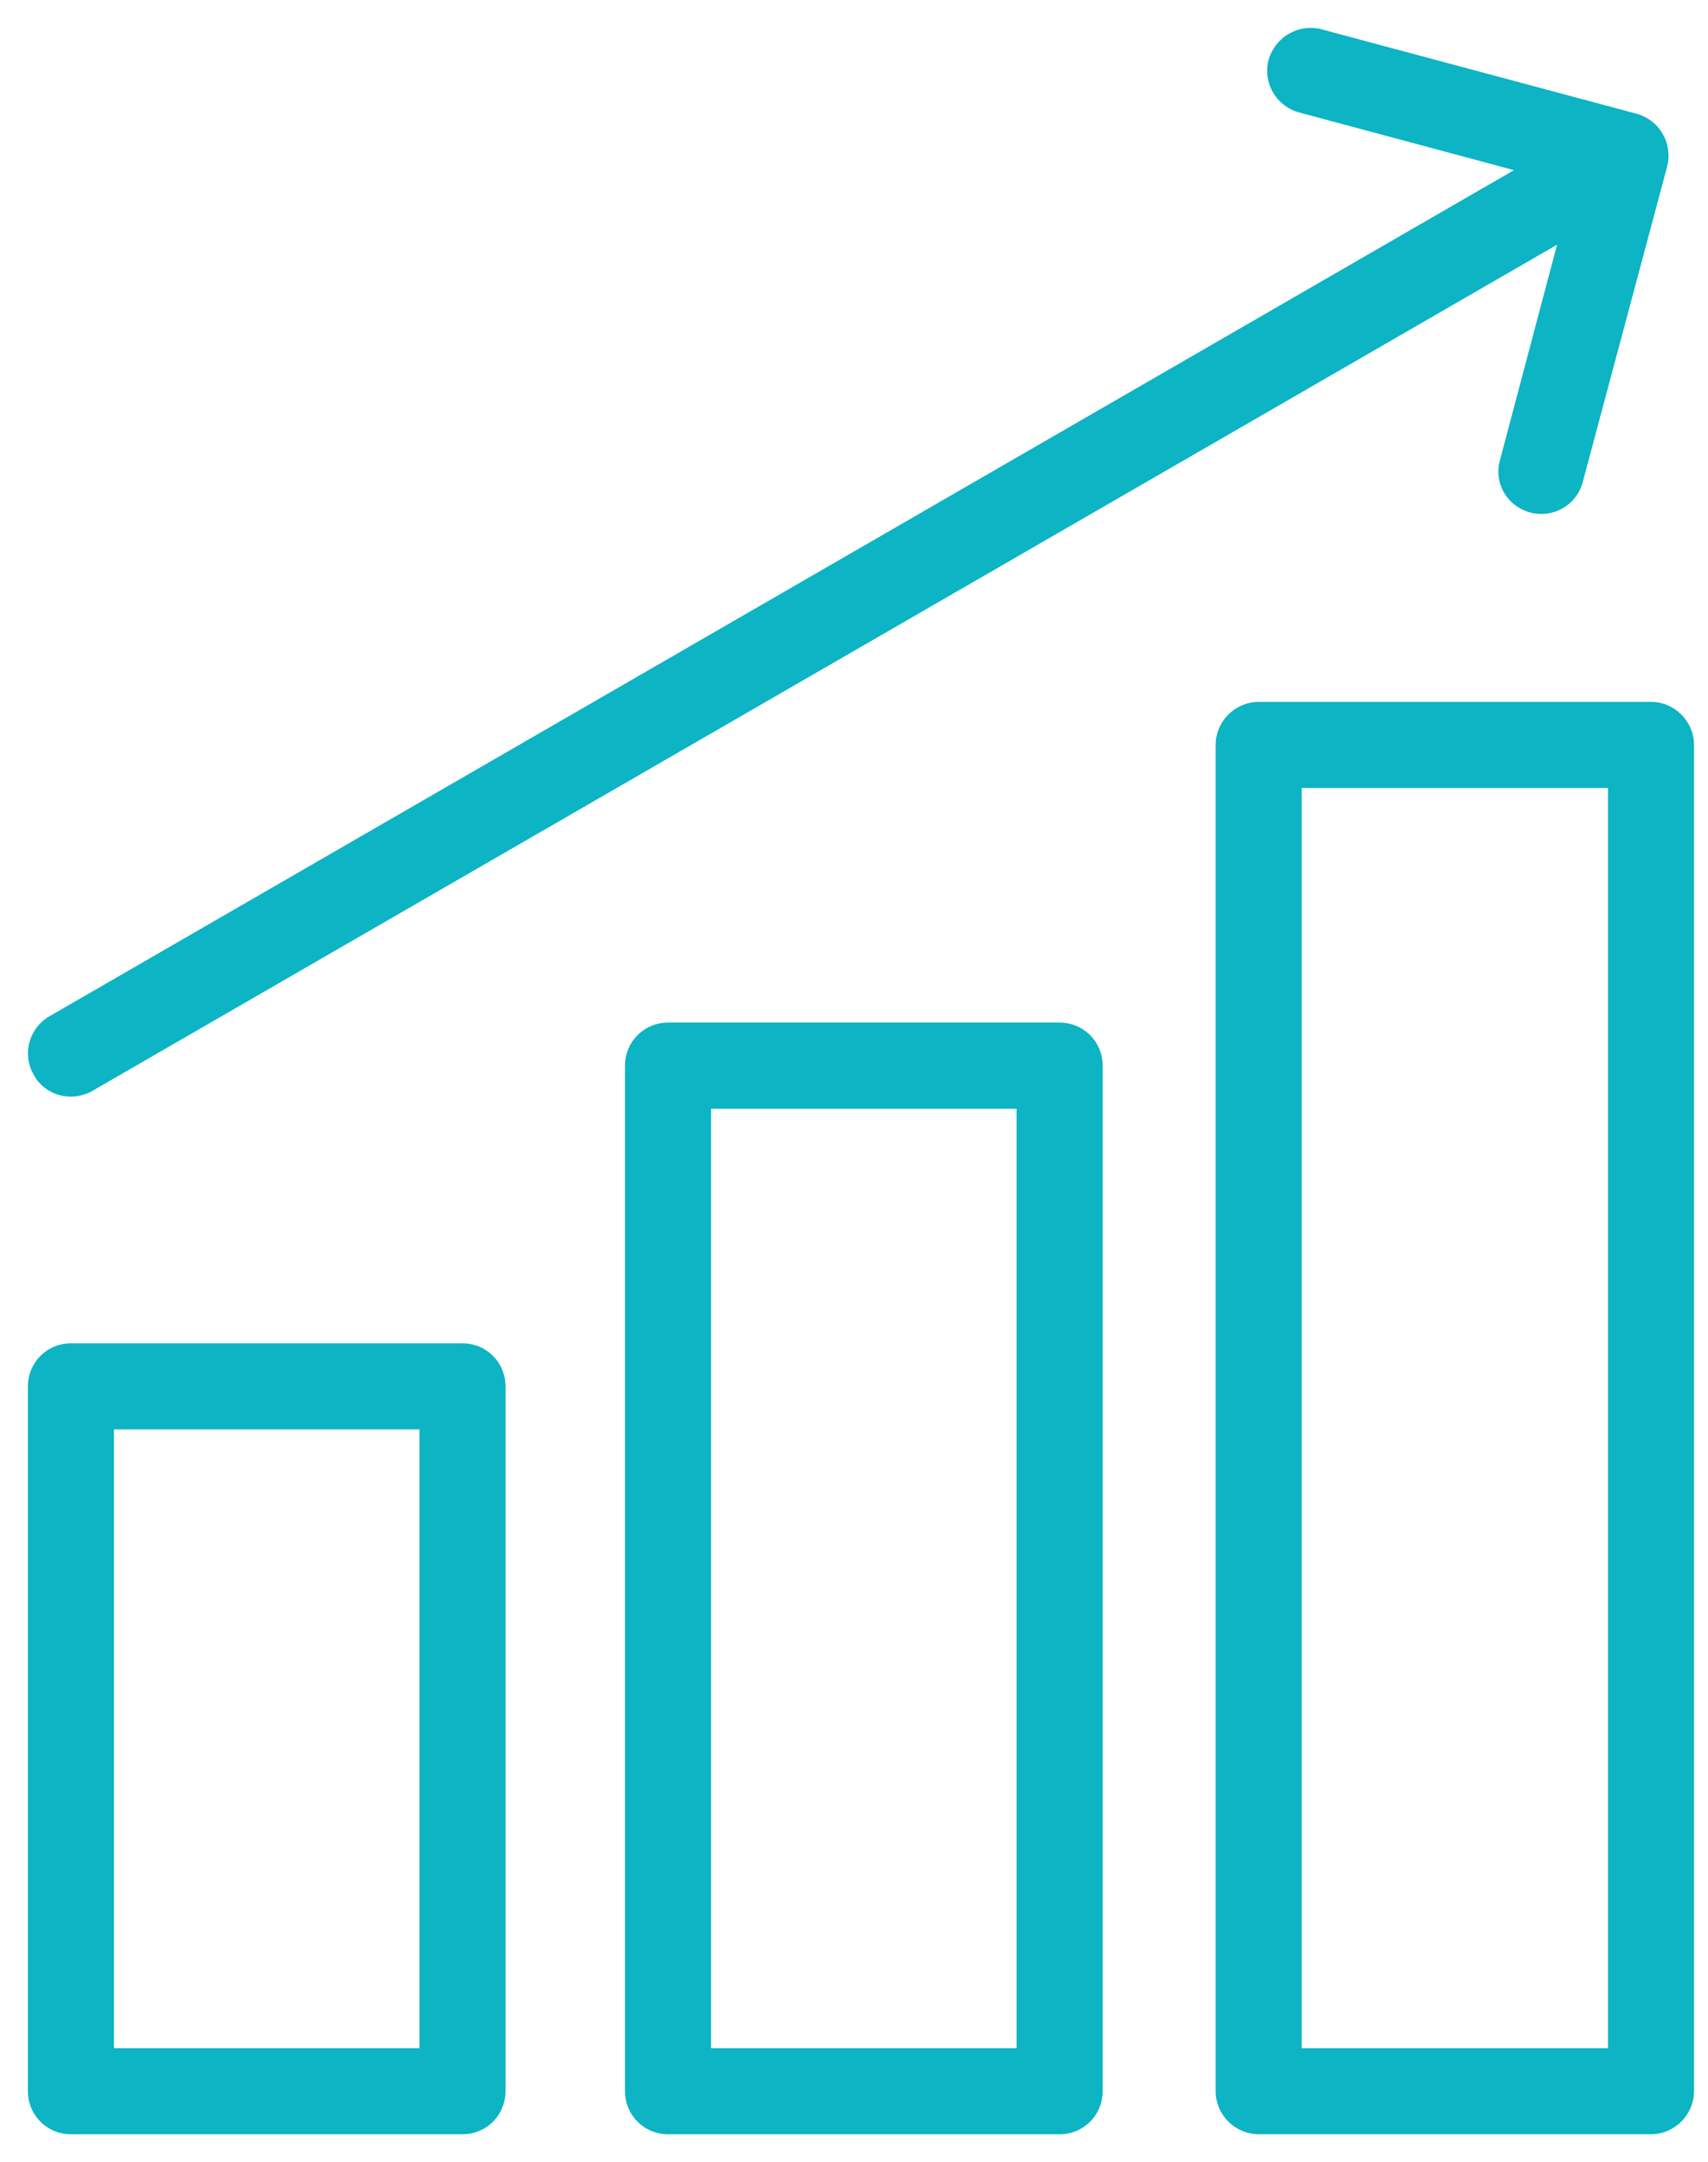 <svg width="49" height="62" viewBox="0 0 49 62" fill="none" xmlns="http://www.w3.org/2000/svg"><path d="M2.601 31.194L2.601 31.194C2.059 31.506 1.355 31.323 1.058 30.778C0.741 30.236 0.923 29.542 1.467 29.229L2.601 31.194ZM2.601 31.194L44.828 6.81L43.132 13.207C43.132 13.207 43.131 13.208 43.131 13.209C42.95 13.815 43.315 14.438 43.926 14.599C44.538 14.76 45.151 14.401 45.31 13.797C45.31 13.797 45.31 13.797 45.31 13.797L47.731 4.752L47.731 4.752C47.89 4.147 47.528 3.525 46.937 3.361L46.936 3.361L37.895 0.939V0.939L37.894 0.938C37.282 0.777 36.67 1.137 36.49 1.739L36.49 1.739L36.489 1.742C36.33 2.346 36.694 2.97 37.305 3.131C37.305 3.131 37.305 3.131 37.306 3.131L43.693 4.845L1.467 29.229L2.601 31.194ZM14.403 39.754C14.403 39.128 13.904 38.619 13.269 38.619H2.034C1.4 38.619 0.9 39.128 0.9 39.754V59.965C0.9 60.591 1.4 61.1 2.034 61.1H13.269C13.904 61.1 14.403 60.591 14.403 59.965V39.754ZM31.534 30.557C31.534 29.931 31.034 29.422 30.399 29.422H19.165C18.53 29.422 18.03 29.931 18.03 30.557V59.965C18.03 60.592 18.53 61.1 19.165 61.1H30.399C31.034 61.1 31.534 60.592 31.534 59.965V30.557ZM48.499 21.361C48.499 20.732 47.977 20.226 47.365 20.226H36.11C35.497 20.226 34.975 20.732 34.975 21.361V59.965C34.975 60.592 35.497 61.099 36.11 61.099H47.365C47.977 61.099 48.499 60.592 48.499 59.965V21.361ZM46.23 22.495V58.831H37.244V22.495H46.23ZM29.265 31.692V58.831H20.299V31.692H29.265ZM12.134 40.888V58.831H3.169V40.888H12.134Z" fill="#0CB4C4" stroke="#0CB4C4" stroke-width="0.2"></path></svg>